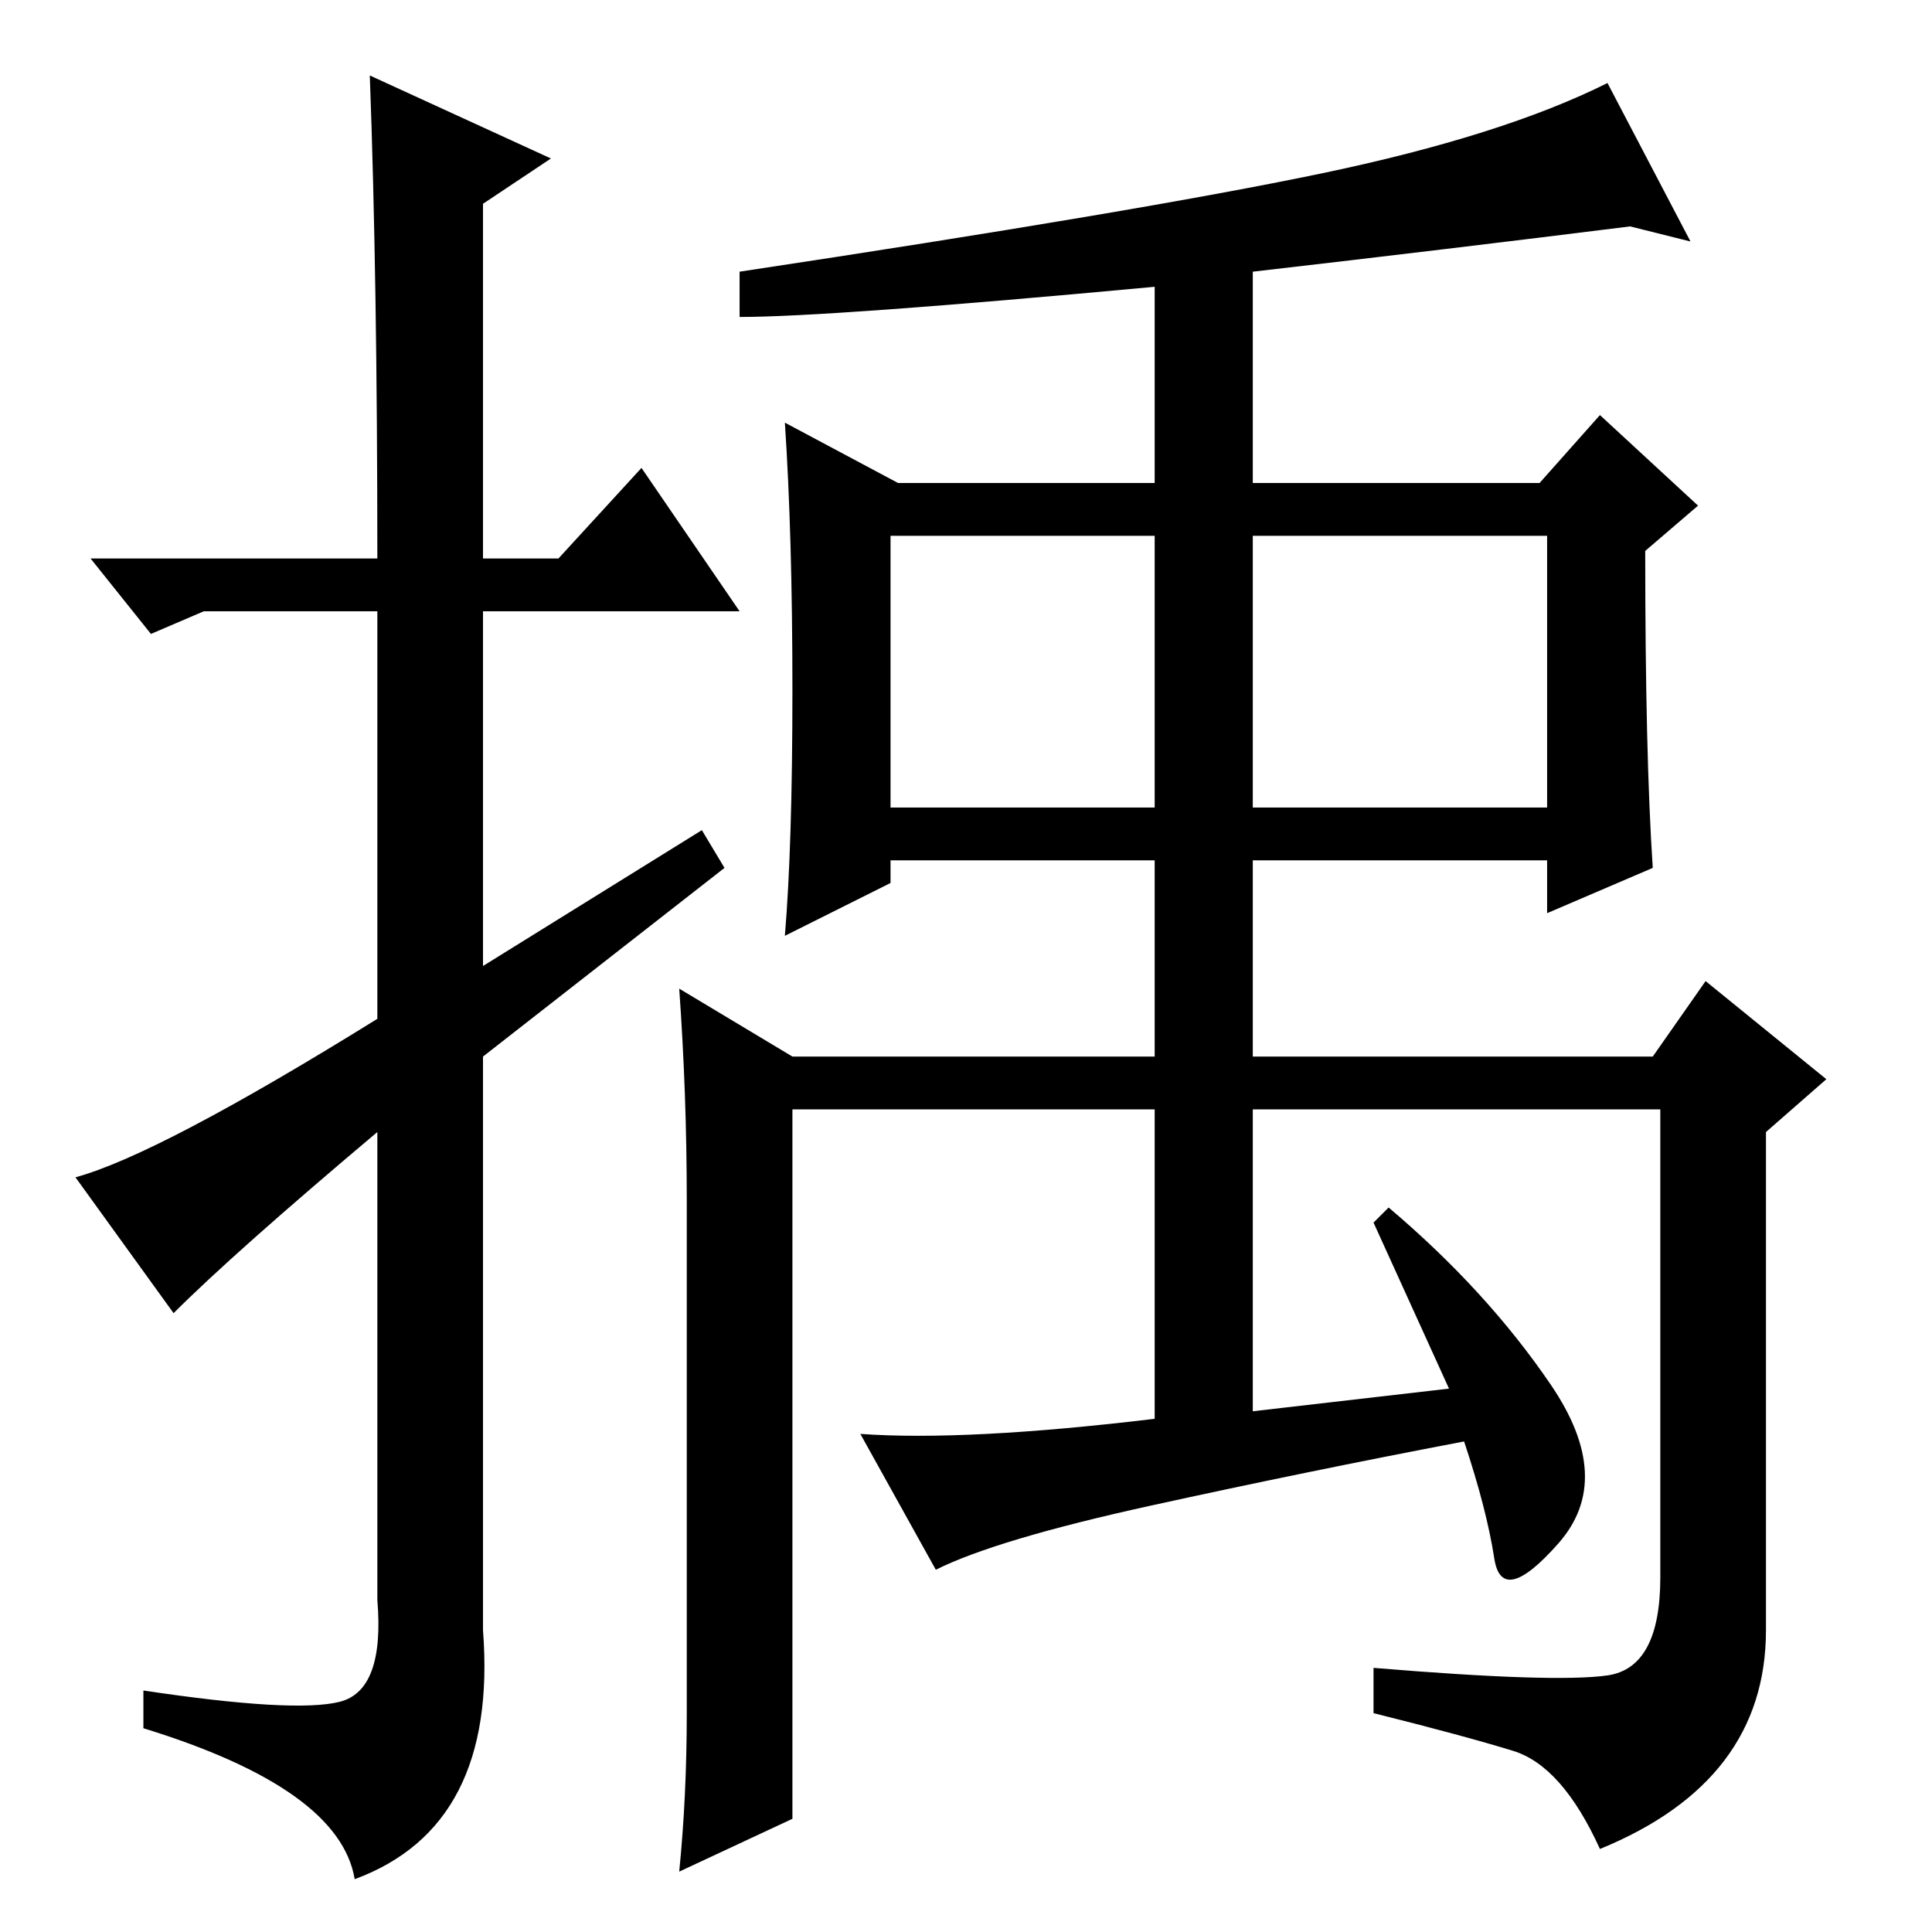 <?xml version="1.0" standalone="no"?>
<!DOCTYPE svg PUBLIC "-//W3C//DTD SVG 1.1//EN" "http://www.w3.org/Graphics/SVG/1.1/DTD/svg11.dtd" >
<svg xmlns="http://www.w3.org/2000/svg" xmlns:xlink="http://www.w3.org/1999/xlink" version="1.1" viewBox="0 -36 256 256">
  <g transform="matrix(1 0 0 -1 0 220)">
   <path fill="currentColor"
d="M23 82l-13 18q11 3 40 21v54h-23l-7 -3l-8 10h38q0 37 -1 64l24 -11l-9 -6v-47h10l11 12l13 -19h-34v-47l29 18l3 -5l-32 -25v-76q2 -26 -17 -33q-2 12 -28 20v5q20 -3 26 -1.5t5 13.5v62q-19 -16 -27 -24zM118 149h35v36h-35v-36zM166 149h39v36h-39v-36zM224 224l-8 2
q-24 -3 -50 -6v-28h38l8 9l13 -12l-7 -6q0 -27 1 -42l-14 -6v7h-39v-26h53l7 10l16 -13l-8 -7v-66q0 -20 -22 -29q-5 11 -11.5 13t-18.5 5v6q24 -2 31 -1t7 13v62h-54v-40l26 3l-10 22l2 2q13 -11 21.5 -23.5t1 -21t-8.5 -2t-4 15.5q-21 -4 -41.5 -8.5t-28.5 -8.5l-10 18
q14 -1 39 2v41h-48v-94l-15 -7q1 10 1 21v68q0 14 -1 28l15 -9h48v26h-35v-3l-14 -7q1 12 1 32.5t-1 35.5l15 -8h34v26q-43 -4 -55 -4v6q53 8 77 13t38 12z" />
  </g>

</svg>
